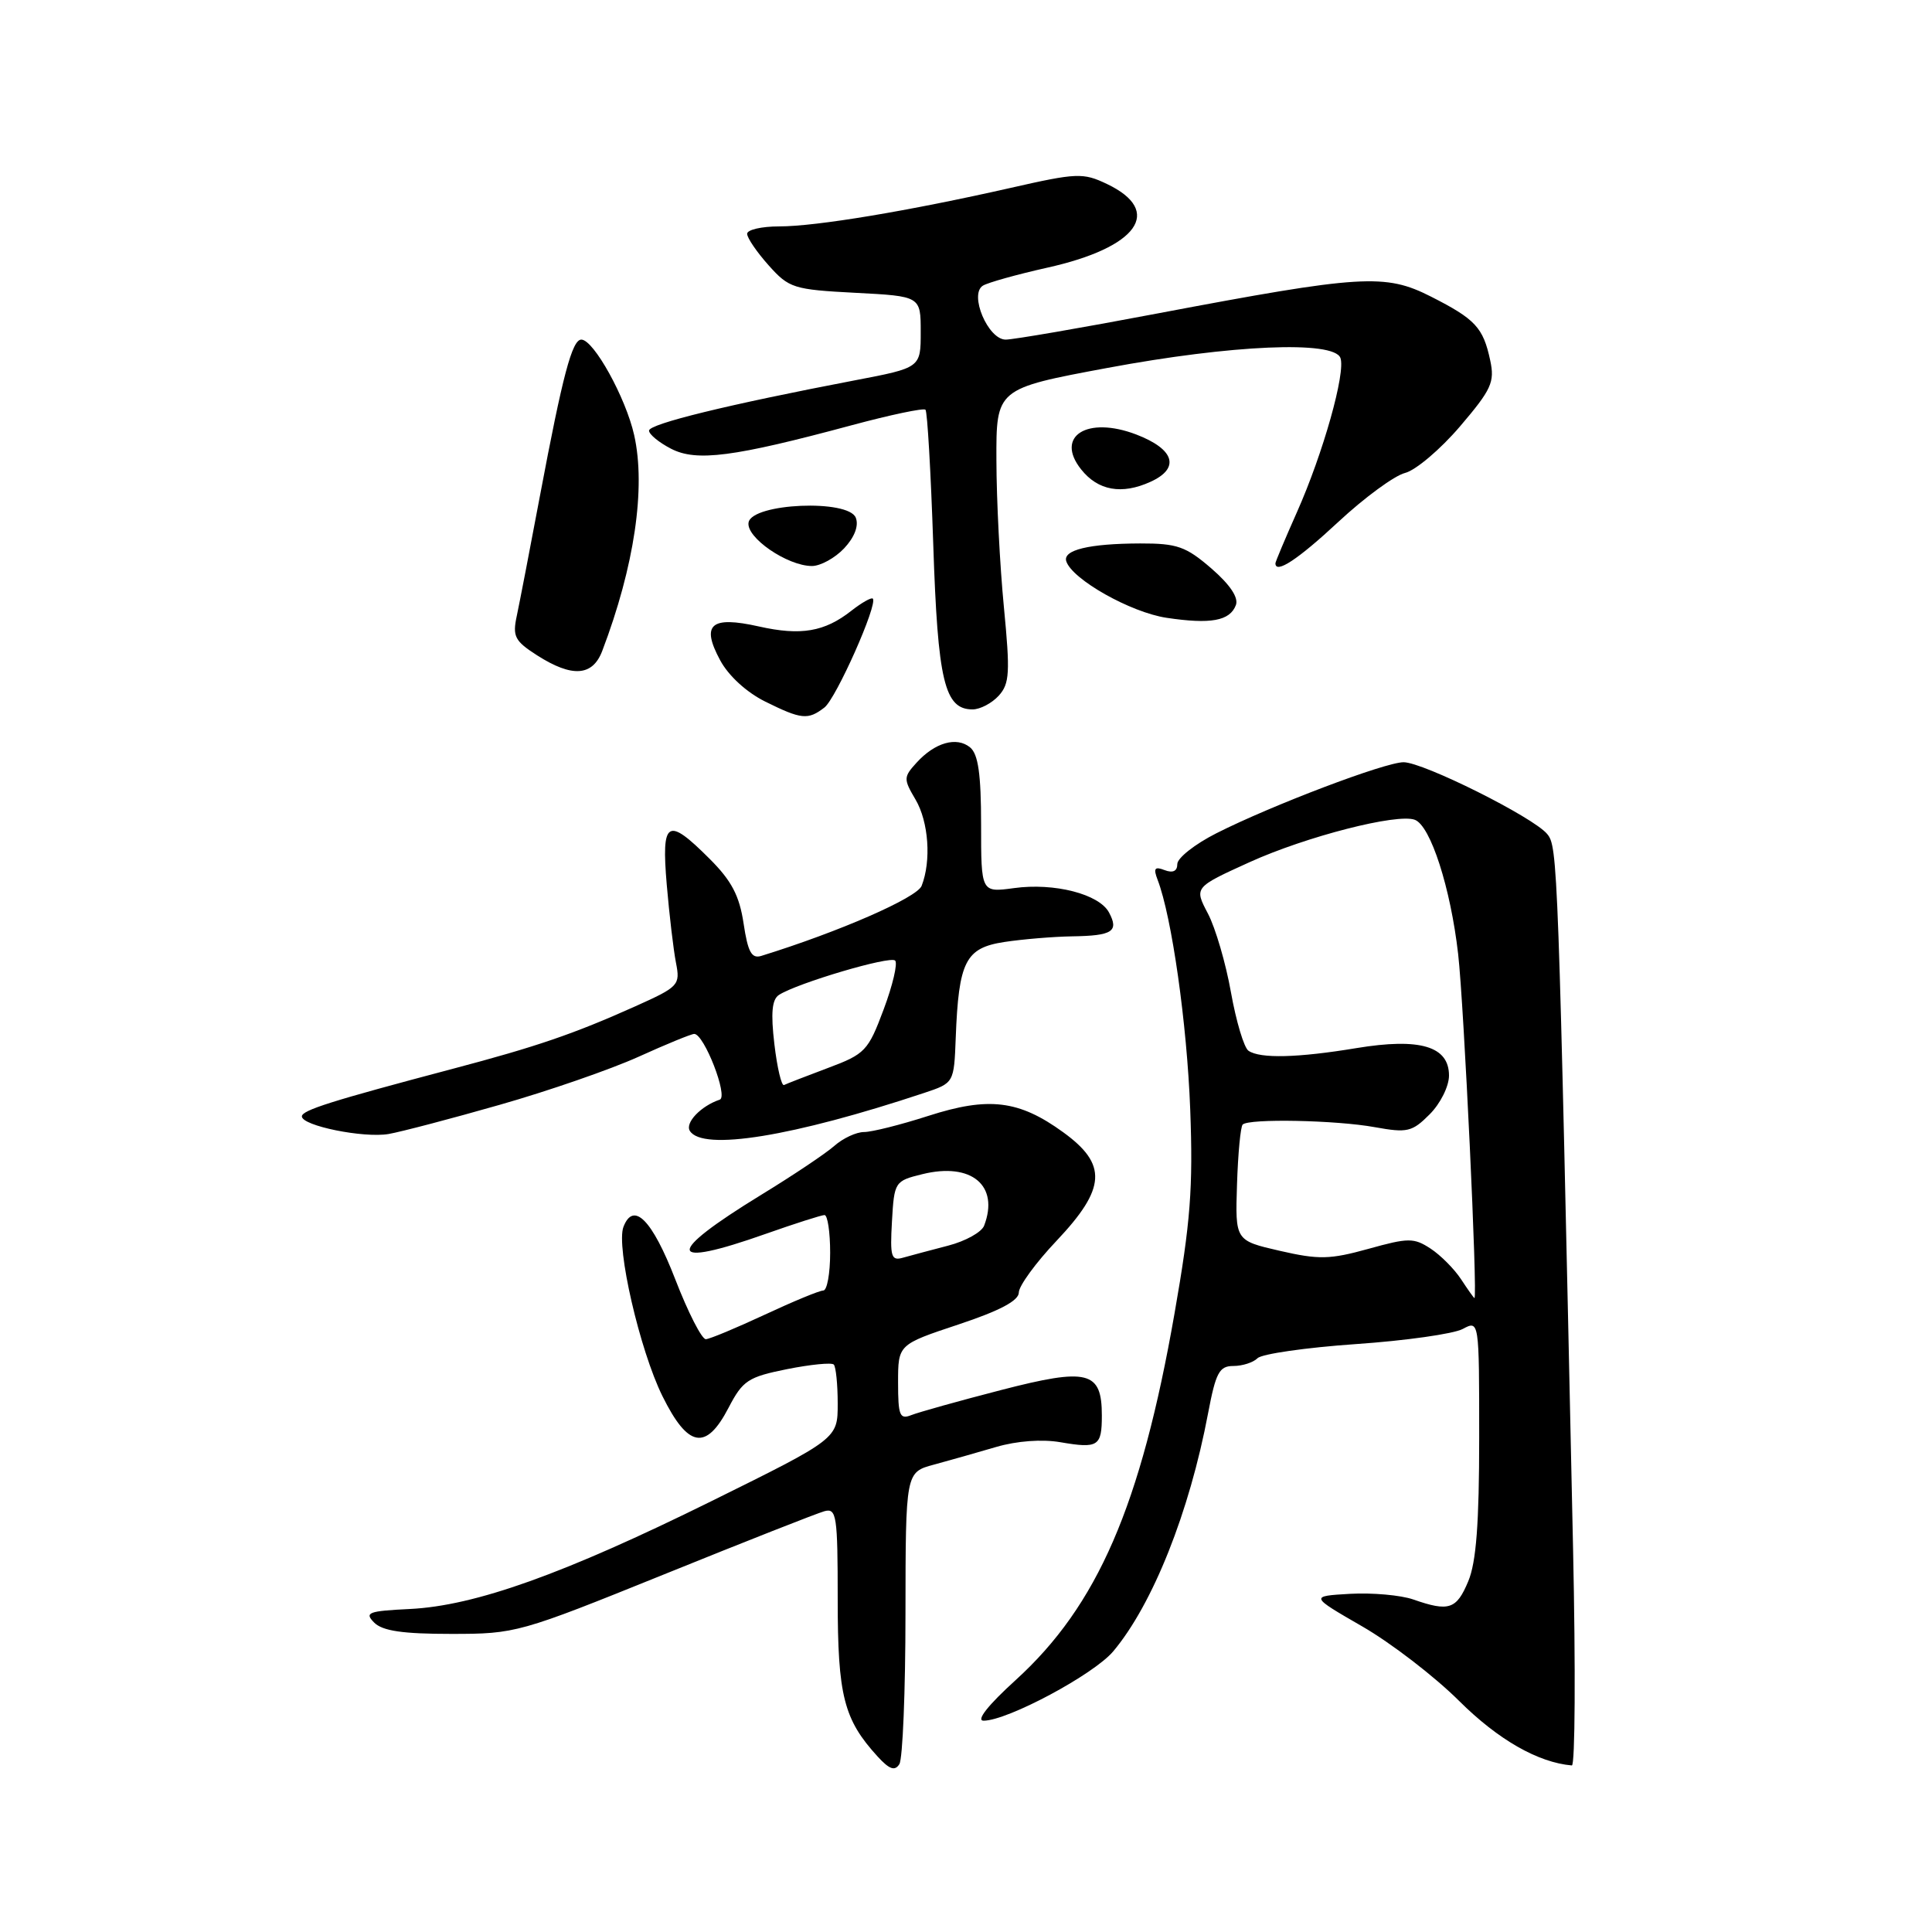 <?xml version="1.0" encoding="UTF-8" standalone="no"?>
<!DOCTYPE svg PUBLIC "-//W3C//DTD SVG 1.1//EN" "http://www.w3.org/Graphics/SVG/1.1/DTD/svg11.dtd" >
<svg xmlns="http://www.w3.org/2000/svg" xmlns:xlink="http://www.w3.org/1999/xlink" version="1.1" viewBox="0 0 256 256">
 <g >
 <path fill="currentColor"
d=" M 119.98 213.79 C 120.00 195.08 120.00 195.08 123.75 194.07 C 125.81 193.51 129.53 192.46 132.00 191.73 C 134.73 190.93 138.07 190.68 140.50 191.10 C 145.52 191.96 146.00 191.65 146.00 187.56 C 146.00 181.67 144.16 181.21 132.64 184.19 C 127.06 185.63 121.71 187.13 120.75 187.51 C 119.22 188.12 119.00 187.57 119.00 183.19 C 119.00 178.16 119.00 178.16 127.00 175.50 C 132.48 173.68 135.00 172.34 135.00 171.26 C 135.00 170.40 137.25 167.31 140.00 164.41 C 146.57 157.46 146.76 154.29 140.88 150.03 C 135.01 145.77 131.00 145.29 123.01 147.86 C 119.35 149.04 115.52 150.00 114.49 150.00 C 113.47 150.00 111.70 150.82 110.56 151.83 C 109.43 152.83 105.07 155.75 100.88 158.31 C 88.01 166.19 88.25 168.17 101.50 163.48 C 105.35 162.12 108.84 161.01 109.25 161.00 C 109.66 161.00 110.00 163.25 110.00 166.00 C 110.00 168.75 109.59 171.00 109.09 171.00 C 108.59 171.00 105.11 172.44 101.34 174.20 C 97.58 175.95 94.07 177.42 93.53 177.45 C 93.00 177.48 91.17 173.90 89.47 169.50 C 86.42 161.63 83.94 159.12 82.61 162.57 C 81.61 165.18 84.77 178.92 87.78 185.00 C 91.17 191.85 93.56 192.27 96.54 186.53 C 98.42 182.92 99.12 182.46 104.28 181.42 C 107.40 180.80 110.19 180.52 110.48 180.81 C 110.76 181.10 111.00 183.43 111.00 185.99 C 111.00 190.64 111.00 190.64 94.25 198.92 C 74.72 208.57 62.96 212.78 54.30 213.20 C 48.79 213.47 48.26 213.67 49.58 215.00 C 50.68 216.11 53.37 216.50 59.79 216.50 C 68.35 216.50 68.83 216.36 88.00 208.61 C 98.72 204.27 108.29 200.50 109.25 200.24 C 110.85 199.81 111.00 200.83 111.00 211.93 C 111.00 224.70 111.80 227.84 116.30 232.76 C 117.85 234.45 118.57 234.71 119.17 233.76 C 119.61 233.07 119.98 224.08 119.98 213.79 Z  M 208.44 205.25 C 206.47 113.63 206.41 112.20 205.00 110.50 C 203.15 108.27 188.59 101.00 185.98 101.00 C 183.53 101.00 168.49 106.71 161.18 110.41 C 158.33 111.85 156.00 113.69 156.00 114.49 C 156.00 115.43 155.42 115.71 154.33 115.30 C 153.00 114.78 152.80 115.05 153.39 116.58 C 155.27 121.47 157.28 135.63 157.71 147.00 C 158.10 157.39 157.75 161.95 155.63 174.04 C 151.17 199.52 145.44 212.74 134.58 222.62 C 130.92 225.94 129.30 228.00 130.33 228.00 C 133.49 228.00 144.92 221.89 147.51 218.81 C 152.74 212.58 157.60 200.39 160.08 187.25 C 161.10 181.87 161.56 181.00 163.43 181.00 C 164.62 181.00 166.06 180.54 166.63 179.97 C 167.20 179.40 173.05 178.56 179.64 178.10 C 186.23 177.65 192.61 176.74 193.81 176.10 C 196.00 174.93 196.00 174.93 196.00 190.50 C 196.00 201.83 195.61 207.01 194.55 209.53 C 193.00 213.25 191.99 213.59 187.27 211.94 C 185.60 211.36 181.84 211.03 178.90 211.19 C 173.56 211.50 173.56 211.50 180.49 215.50 C 184.31 217.70 190.10 222.15 193.36 225.40 C 198.51 230.52 203.81 233.55 208.28 233.93 C 208.71 233.97 208.78 221.06 208.44 205.25 Z  M 66.19 146.40 C 72.63 144.57 80.90 141.70 84.58 140.04 C 88.26 138.37 91.60 137.00 91.99 137.00 C 93.30 137.00 96.53 145.32 95.37 145.71 C 92.89 146.54 90.74 148.77 91.41 149.85 C 93.08 152.55 105.05 150.61 122.45 144.82 C 126.41 143.50 126.41 143.50 126.64 137.50 C 127.03 127.37 127.93 125.61 133.07 124.82 C 135.51 124.45 139.56 124.11 142.08 124.07 C 147.41 123.99 148.29 123.42 146.95 120.91 C 145.65 118.47 139.70 116.94 134.35 117.68 C 130.00 118.27 130.00 118.27 130.00 109.26 C 130.00 102.60 129.62 99.93 128.55 99.04 C 126.76 97.56 123.87 98.39 121.44 101.07 C 119.71 102.97 119.71 103.23 121.31 105.94 C 123.05 108.89 123.42 114.07 122.12 117.38 C 121.50 118.96 111.16 123.48 100.88 126.66 C 99.59 127.06 99.10 126.16 98.53 122.37 C 97.98 118.69 96.94 116.70 94.02 113.79 C 88.41 108.18 87.62 108.66 88.35 117.25 C 88.69 121.24 89.24 125.88 89.57 127.57 C 90.15 130.53 89.95 130.75 84.21 133.33 C 76.03 137.00 71.09 138.69 60.00 141.62 C 43.87 145.89 40.00 147.11 40.00 147.93 C 40.00 149.17 48.19 150.83 51.50 150.26 C 53.15 149.97 59.76 148.24 66.19 146.40 Z  M 109.24 93.75 C 110.79 92.55 116.36 80.03 115.65 79.32 C 115.46 79.13 114.19 79.85 112.82 80.92 C 109.27 83.72 106.12 84.26 100.56 83.01 C 94.18 81.58 92.86 82.73 95.42 87.48 C 96.53 89.55 98.93 91.74 101.39 92.96 C 106.19 95.34 107.06 95.43 109.24 93.75 Z  M 132.34 92.18 C 133.78 90.59 133.86 89.13 133.02 80.43 C 132.49 74.97 132.04 66.22 132.03 61.00 C 132.00 51.50 132.00 51.50 146.75 48.75 C 163.20 45.68 176.72 45.10 177.61 47.42 C 178.34 49.34 175.32 60.08 171.84 67.89 C 170.28 71.40 169.00 74.44 169.00 74.64 C 169.00 76.10 171.97 74.15 177.33 69.16 C 180.79 65.94 184.76 63.03 186.17 62.67 C 187.58 62.32 190.85 59.55 193.45 56.51 C 197.63 51.61 198.08 50.63 197.46 47.75 C 196.53 43.40 195.50 42.29 189.61 39.30 C 183.53 36.22 180.46 36.41 153.29 41.55 C 143.28 43.45 134.27 45.00 133.26 45.00 C 130.92 45.00 128.38 39.00 130.24 37.85 C 130.91 37.44 134.74 36.37 138.76 35.47 C 150.78 32.80 154.22 27.98 146.68 24.38 C 143.51 22.87 142.70 22.90 133.90 24.90 C 120.38 27.96 108.15 30.00 103.25 30.00 C 100.91 30.00 99.00 30.44 99.00 30.98 C 99.00 31.53 100.28 33.40 101.85 35.16 C 104.55 38.18 105.13 38.37 113.35 38.80 C 122.00 39.25 122.00 39.25 122.00 43.99 C 122.00 48.73 122.00 48.73 113.25 50.40 C 96.47 53.61 86.00 56.17 86.00 57.06 C 86.00 57.55 87.31 58.63 88.92 59.46 C 92.28 61.20 97.21 60.56 112.84 56.35 C 117.97 54.97 122.38 54.04 122.63 54.29 C 122.88 54.54 123.34 62.57 123.66 72.12 C 124.26 90.28 125.15 94.00 128.87 94.00 C 129.87 94.00 131.43 93.18 132.34 92.18 Z  M 79.80 86.25 C 84.06 75.07 85.60 64.64 84.03 57.65 C 82.92 52.70 78.66 45.00 77.03 45.00 C 75.81 45.00 74.56 49.69 71.56 65.63 C 70.23 72.71 68.84 79.89 68.48 81.59 C 67.89 84.33 68.20 84.93 71.16 86.83 C 75.81 89.80 78.52 89.62 79.80 86.25 Z  M 163.76 80.18 C 164.14 79.19 162.99 77.47 160.51 75.32 C 157.14 72.41 155.98 72.00 151.08 72.01 C 144.30 72.03 140.79 72.88 141.29 74.38 C 142.08 76.78 149.81 81.14 154.56 81.86 C 160.42 82.74 162.96 82.28 163.76 80.18 Z  M 111.85 72.66 C 113.23 71.19 113.81 69.67 113.40 68.61 C 112.45 66.12 99.68 66.67 99.19 69.22 C 98.81 71.20 104.31 74.99 107.58 75.00 C 108.72 75.00 110.64 73.94 111.85 72.66 Z  M 152.45 63.84 C 156.41 62.04 155.64 59.52 150.55 57.57 C 144.05 55.09 139.76 57.80 143.25 62.19 C 145.48 65.01 148.64 65.58 152.45 63.84 Z  M 118.19 161.83 C 118.49 156.59 118.56 156.48 122.23 155.58 C 128.72 153.98 132.44 157.09 130.40 162.41 C 130.07 163.27 127.93 164.46 125.65 165.05 C 123.37 165.64 120.69 166.36 119.69 166.64 C 118.09 167.11 117.92 166.58 118.19 161.83 Z  M 193.60 169.51 C 192.71 168.15 190.88 166.31 189.55 165.44 C 187.34 164.00 186.63 164.00 181.32 165.48 C 176.22 166.89 174.76 166.93 169.58 165.74 C 163.67 164.38 163.67 164.38 163.91 156.95 C 164.04 152.86 164.38 149.29 164.66 149.01 C 165.47 148.19 177.07 148.42 182.19 149.36 C 186.47 150.13 187.11 149.99 189.44 147.65 C 190.86 146.23 192.00 143.94 192.00 142.52 C 192.00 138.63 188.16 137.49 179.73 138.88 C 171.95 140.17 166.97 140.29 165.43 139.23 C 164.84 138.83 163.80 135.35 163.11 131.50 C 162.43 127.65 161.05 122.94 160.05 121.04 C 158.23 117.58 158.23 117.58 165.58 114.24 C 173.10 110.83 185.17 107.74 187.48 108.63 C 189.56 109.43 192.21 117.65 193.21 126.40 C 193.98 133.08 195.82 172.01 195.37 172.00 C 195.29 172.00 194.50 170.88 193.60 169.51 Z  M 102.61 138.36 C 102.12 134.21 102.29 132.43 103.22 131.83 C 105.66 130.26 117.96 126.62 118.61 127.28 C 118.97 127.64 118.29 130.55 117.09 133.75 C 115.04 139.24 114.64 139.67 109.71 141.51 C 106.84 142.59 104.23 143.60 103.89 143.77 C 103.56 143.94 102.98 141.50 102.61 138.36 Z "/>
</g>
</svg>